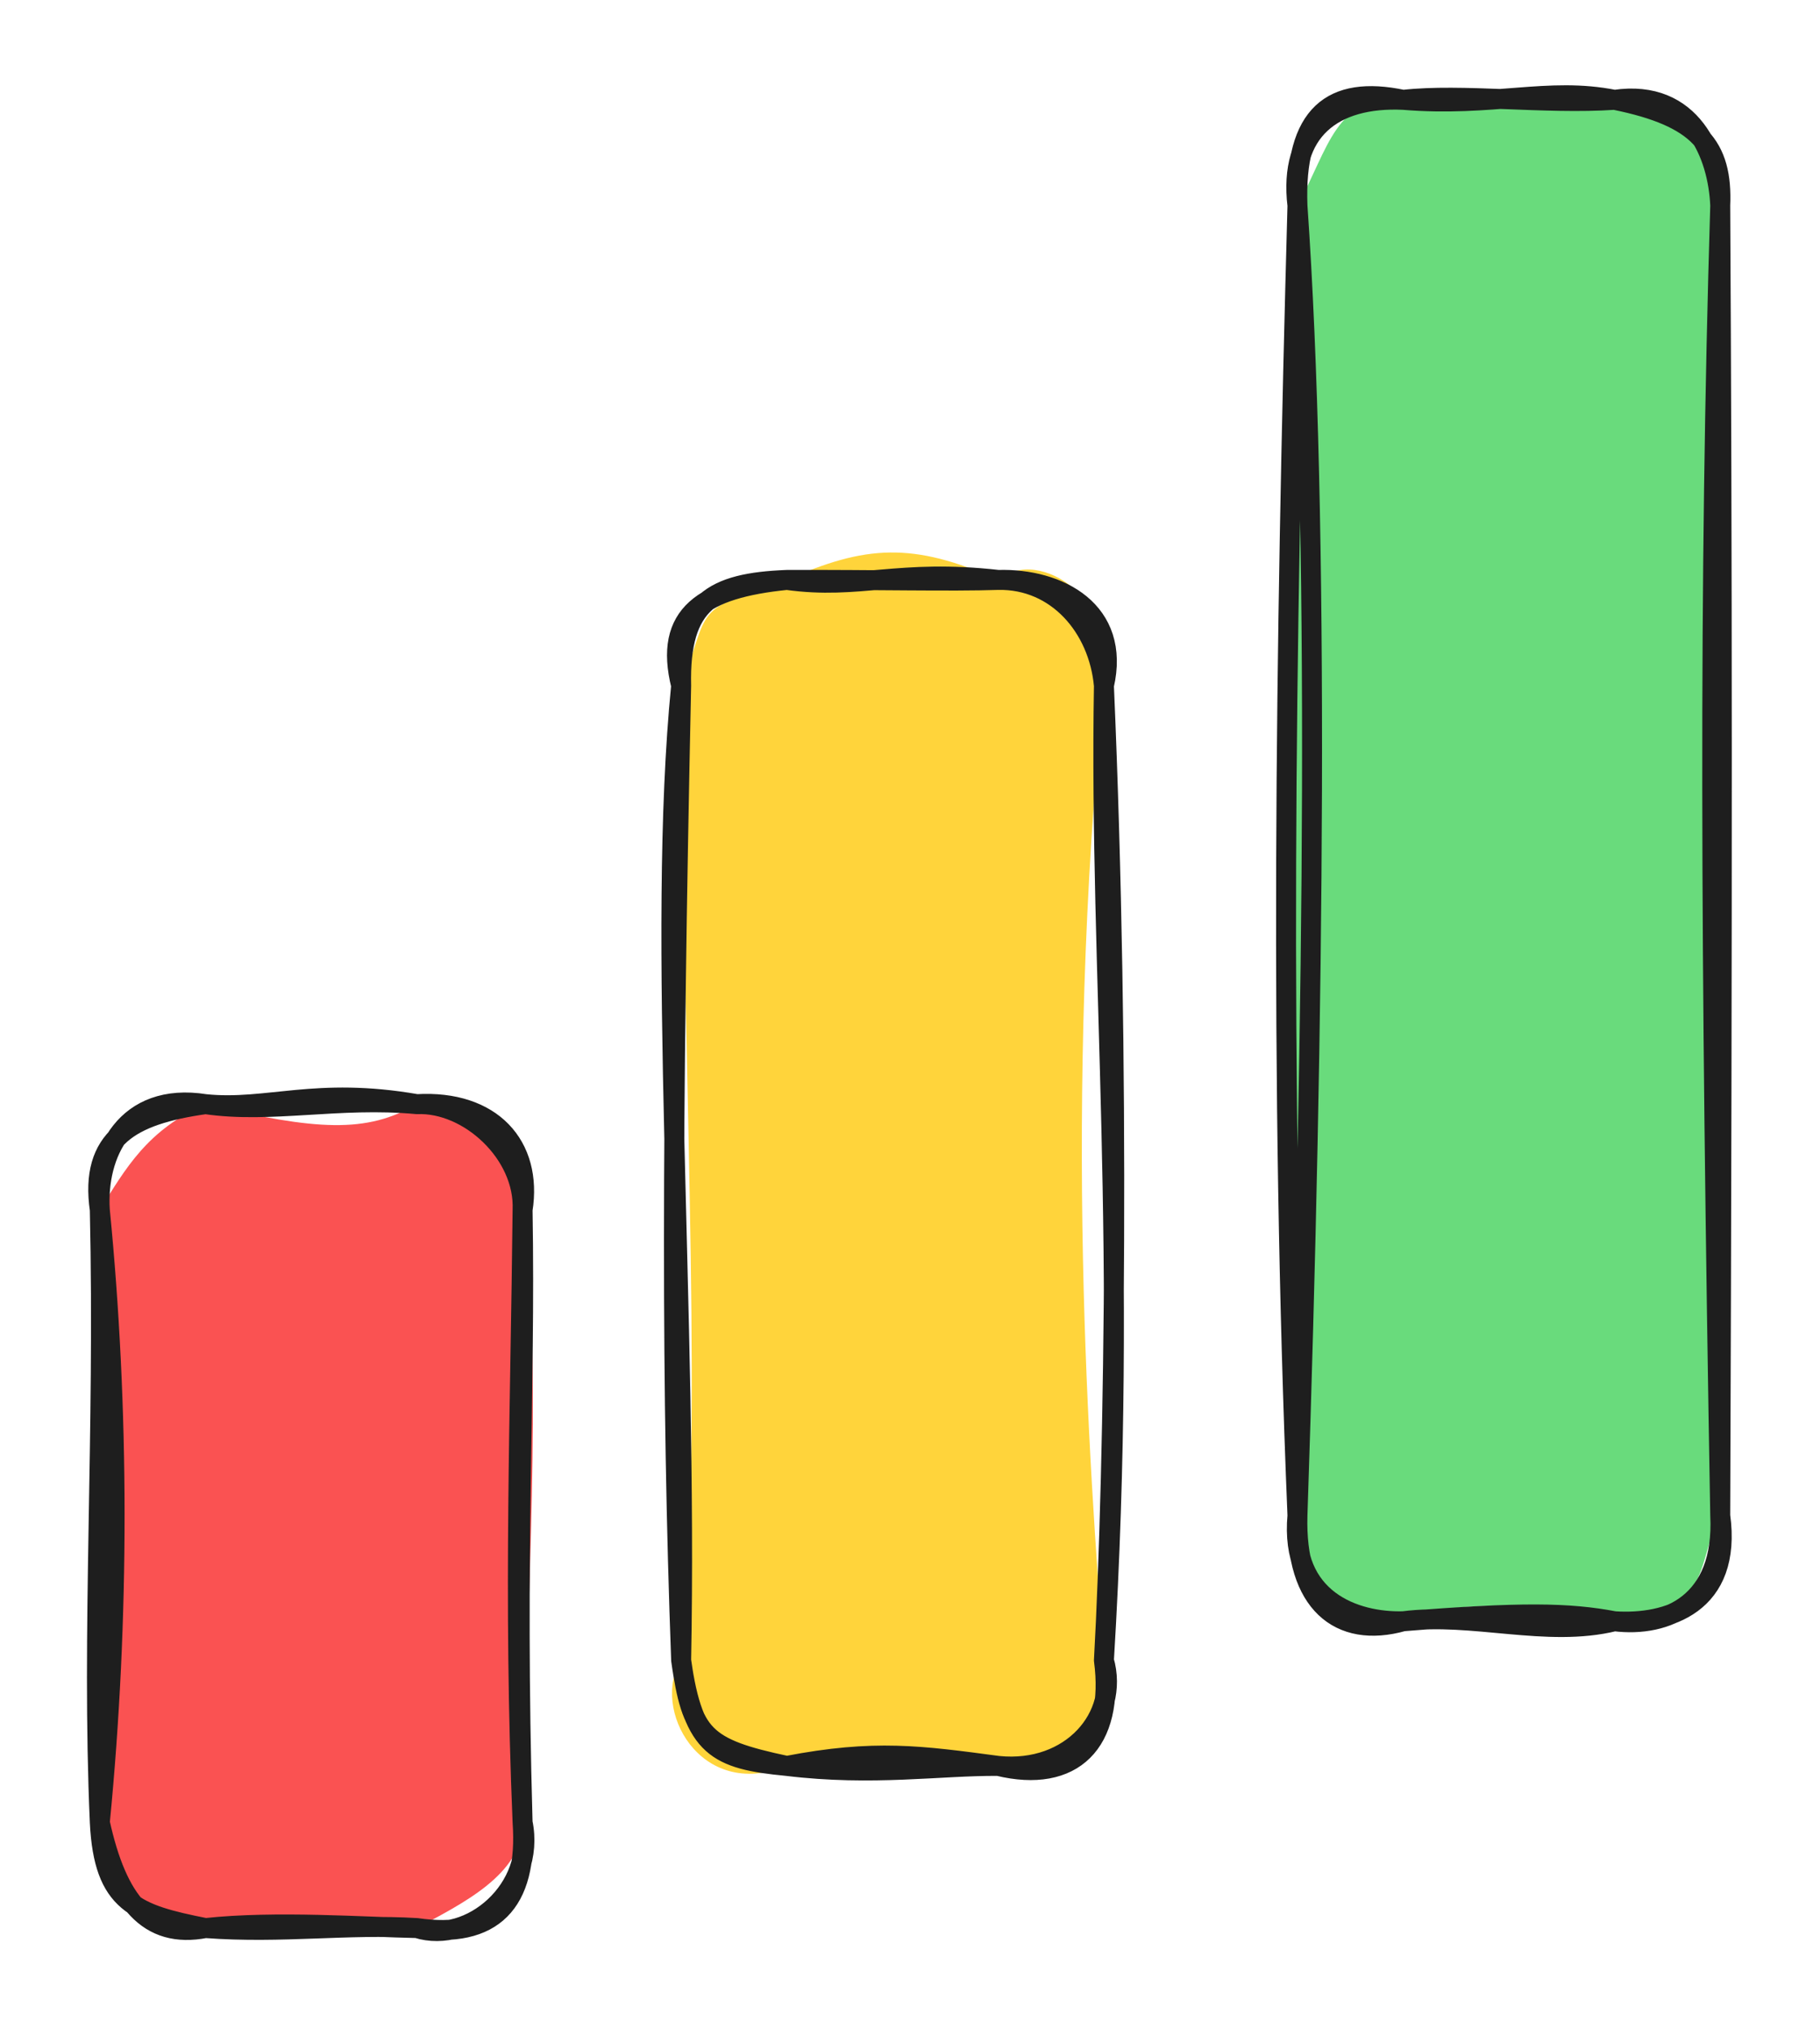 <svg version="1.1" xmlns="http://www.w3.org/2000/svg" viewBox="0 0 182.354 203.133" width="364.707" height="406.267"><!-- svg-source:excalidraw --><defs><style class="style-fonts">
      </style></defs><g stroke-linecap="round" transform="translate(10 110.602) rotate(0 21.178 41.266)"><path d="M10.59 0 C21.73 2.64, 26.71 2.95, 31.77 0 C35.47 1.17, 44.28 6.41, 42.36 10.59 C44.23 26.3, 43.14 40.98, 42.36 71.94 C42.45 77.17, 36.13 80.16, 31.77 82.53 C26.92 79.17, 22.08 85.49, 10.59 82.53 C3.09 85.51, 3.51 79.2, 0 71.94 C-2.74 52.81, 0.99 39.9, 0 10.59 C2.61 6.4, 4.76 2.58, 10.59 0" stroke="none" stroke-width="0" fill="#fa5252"></path><path d="M10.59 0 C16.79 0.63, 21.61 -1.77, 31.77 0 M10.59 0 C17.17 0.96, 23.93 -0.73, 31.77 0 M31.77 0 C36.96 -0.22, 42.6 4.95, 42.36 10.59 M31.77 0 C39.26 -0.44, 43.38 4.15, 42.36 10.59 M42.36 10.59 C42.67 29.38, 41.57 44.08, 42.36 71.94 M42.36 10.59 C42.16 30.38, 41.41 49.38, 42.36 71.94 M42.36 71.94 C42.93 80.06, 39.31 83.63, 31.77 82.53 M42.36 71.94 C43.75 78.64, 37.03 84.21, 31.77 82.53 M31.77 82.53 C26.52 82.43, 17.67 81.77, 10.59 82.53 M31.77 82.53 C24.82 82.1, 18.27 83.1, 10.59 82.53 M10.59 82.53 C4.84 83.64, 1.74 79.86, 0 71.94 M10.59 82.53 C3.58 81.14, 0.4 80.04, 0 71.94 M0 71.94 C2 51.48, 1.95 30.4, 0 10.59 M0 71.94 C-0.85 52.66, 0.51 33.35, 0 10.59 M0 10.59 C-1.03 3.44, 3.07 1.05, 10.59 0 M0 10.59 C-0.35 5.03, 2.54 -1.28, 10.59 0" stroke="#1e1e1e" stroke-width="2" fill="none"></path></g><g stroke-linecap="round" transform="translate(129.998 10) rotate(0 21.178 76.2)"><path d="M10.59 0 C17.35 0.68, 25.08 -0.62, 31.77 0 C42.18 1.45, 39.24 3.43, 42.36 10.59 C42.27 35.86, 44.03 61.68, 42.36 141.81 C40.03 145.78, 41.74 152, 31.77 152.4 C25.83 151.26, 17.12 149.63, 10.59 152.4 C2.69 155.21, 0.32 150.62, 0 141.81 C-1.94 95.89, -0.46 52.82, 0 10.59 C3.17 4.84, 3.77 -0.53, 10.59 0" stroke="none" stroke-width="0" fill="#69db7c"></path><path d="M10.59 0 C19.58 0.74, 25.13 -1.33, 31.77 0 M10.59 0 C16.5 -0.66, 24.78 0.47, 31.77 0 M31.77 0 C40.28 1.72, 42.61 4.7, 42.36 10.59 M31.77 0 C39.54 -1.14, 42.15 5.53, 42.36 10.59 M42.36 10.59 C41.22 48.19, 41.37 84.98, 42.36 141.81 M42.36 10.59 C42.55 44.85, 42.59 78.84, 42.36 141.81 M42.36 141.81 C42.8 150.62, 36.96 153.05, 31.77 152.4 M42.36 141.81 C43.58 150.71, 37.1 152.75, 31.77 152.4 M31.77 152.4 C24.97 154.07, 17.54 151.5, 10.59 152.4 M31.77 152.4 C27.21 151.53, 22.39 151.45, 10.59 152.4 M10.59 152.4 C4.17 154.21, -0.25 150.52, 0 141.81 M10.59 152.4 C5.77 152.53, -0.77 150.26, 0 141.81 M0 141.81 C1.68 91.58, 2.2 42.2, 0 10.59 M0 141.81 C-1.8 98.12, -1.22 54.91, 0 10.59 M0 10.59 C-0.9 3.12, 3.58 -0.32, 10.59 0 M0 10.59 C-0.33 1.48, 3.44 -1.51, 10.59 0" stroke="#1e1e1e" stroke-width="2" fill="none"></path></g><g stroke-linecap="round" transform="translate(68.247 58.09) rotate(0 21.178 59.402)"><path d="M10.59 0 C18.4 -3.47, 23.21 -3.85, 31.77 0 C35.93 -3.48, 44.17 2.17, 42.36 10.59 C38.21 52.48, 40.9 88.73, 42.36 108.22 C45.91 115.95, 39.35 117.6, 31.77 118.8 C29.24 119.03, 22.83 119.87, 10.59 118.8 C1.83 122.36, -3.06 112.94, 0 108.22 C2.2 83.45, 0.36 57.74, 0 10.59 C3.02 2.68, 0.91 3.12, 10.59 0" stroke="none" stroke-width="0" fill="#ffd43b"></path><path d="M10.59 0 C17.88 1.01, 21.77 -1.13, 31.77 0 M10.59 0 C19.39 -0.03, 27.06 0.16, 31.77 0 M31.77 0 C37.84 -0.18, 44.1 3.1, 42.36 10.59 M31.77 0 C37.64 -0.11, 41.83 4.74, 42.36 10.59 M42.36 10.59 C41.87 39.61, 44.84 67.21, 42.36 108.22 M42.36 10.59 C44 48.38, 43.45 88.56, 42.36 108.22 M42.36 108.22 C43.96 113.77, 39.13 119.55, 31.77 118.8 M42.36 108.22 C43.45 116.51, 39.22 120.6, 31.77 118.8 M31.77 118.8 C24.04 117.77, 19.37 117.1, 10.59 118.8 M31.77 118.8 C25.98 118.75, 19.21 119.85, 10.59 118.8 M10.59 118.8 C3.64 118.14, 1.21 116.99, 0 108.22 M10.59 118.8 C2.21 117.03, 1.06 115.71, 0 108.22 M0 108.22 C0.66 73.13, -2.5 35.83, 0 10.59 M0 108.22 C-0.98 81.62, -0.94 54.83, 0 10.59 M0 10.59 C-1.78 3.45, 2.22 0.84, 10.59 0 M0 10.59 C-0.2 2.16, 3.22 0.29, 10.59 0" stroke="#1e1e1e" stroke-width="2" fill="none"></path></g></svg>